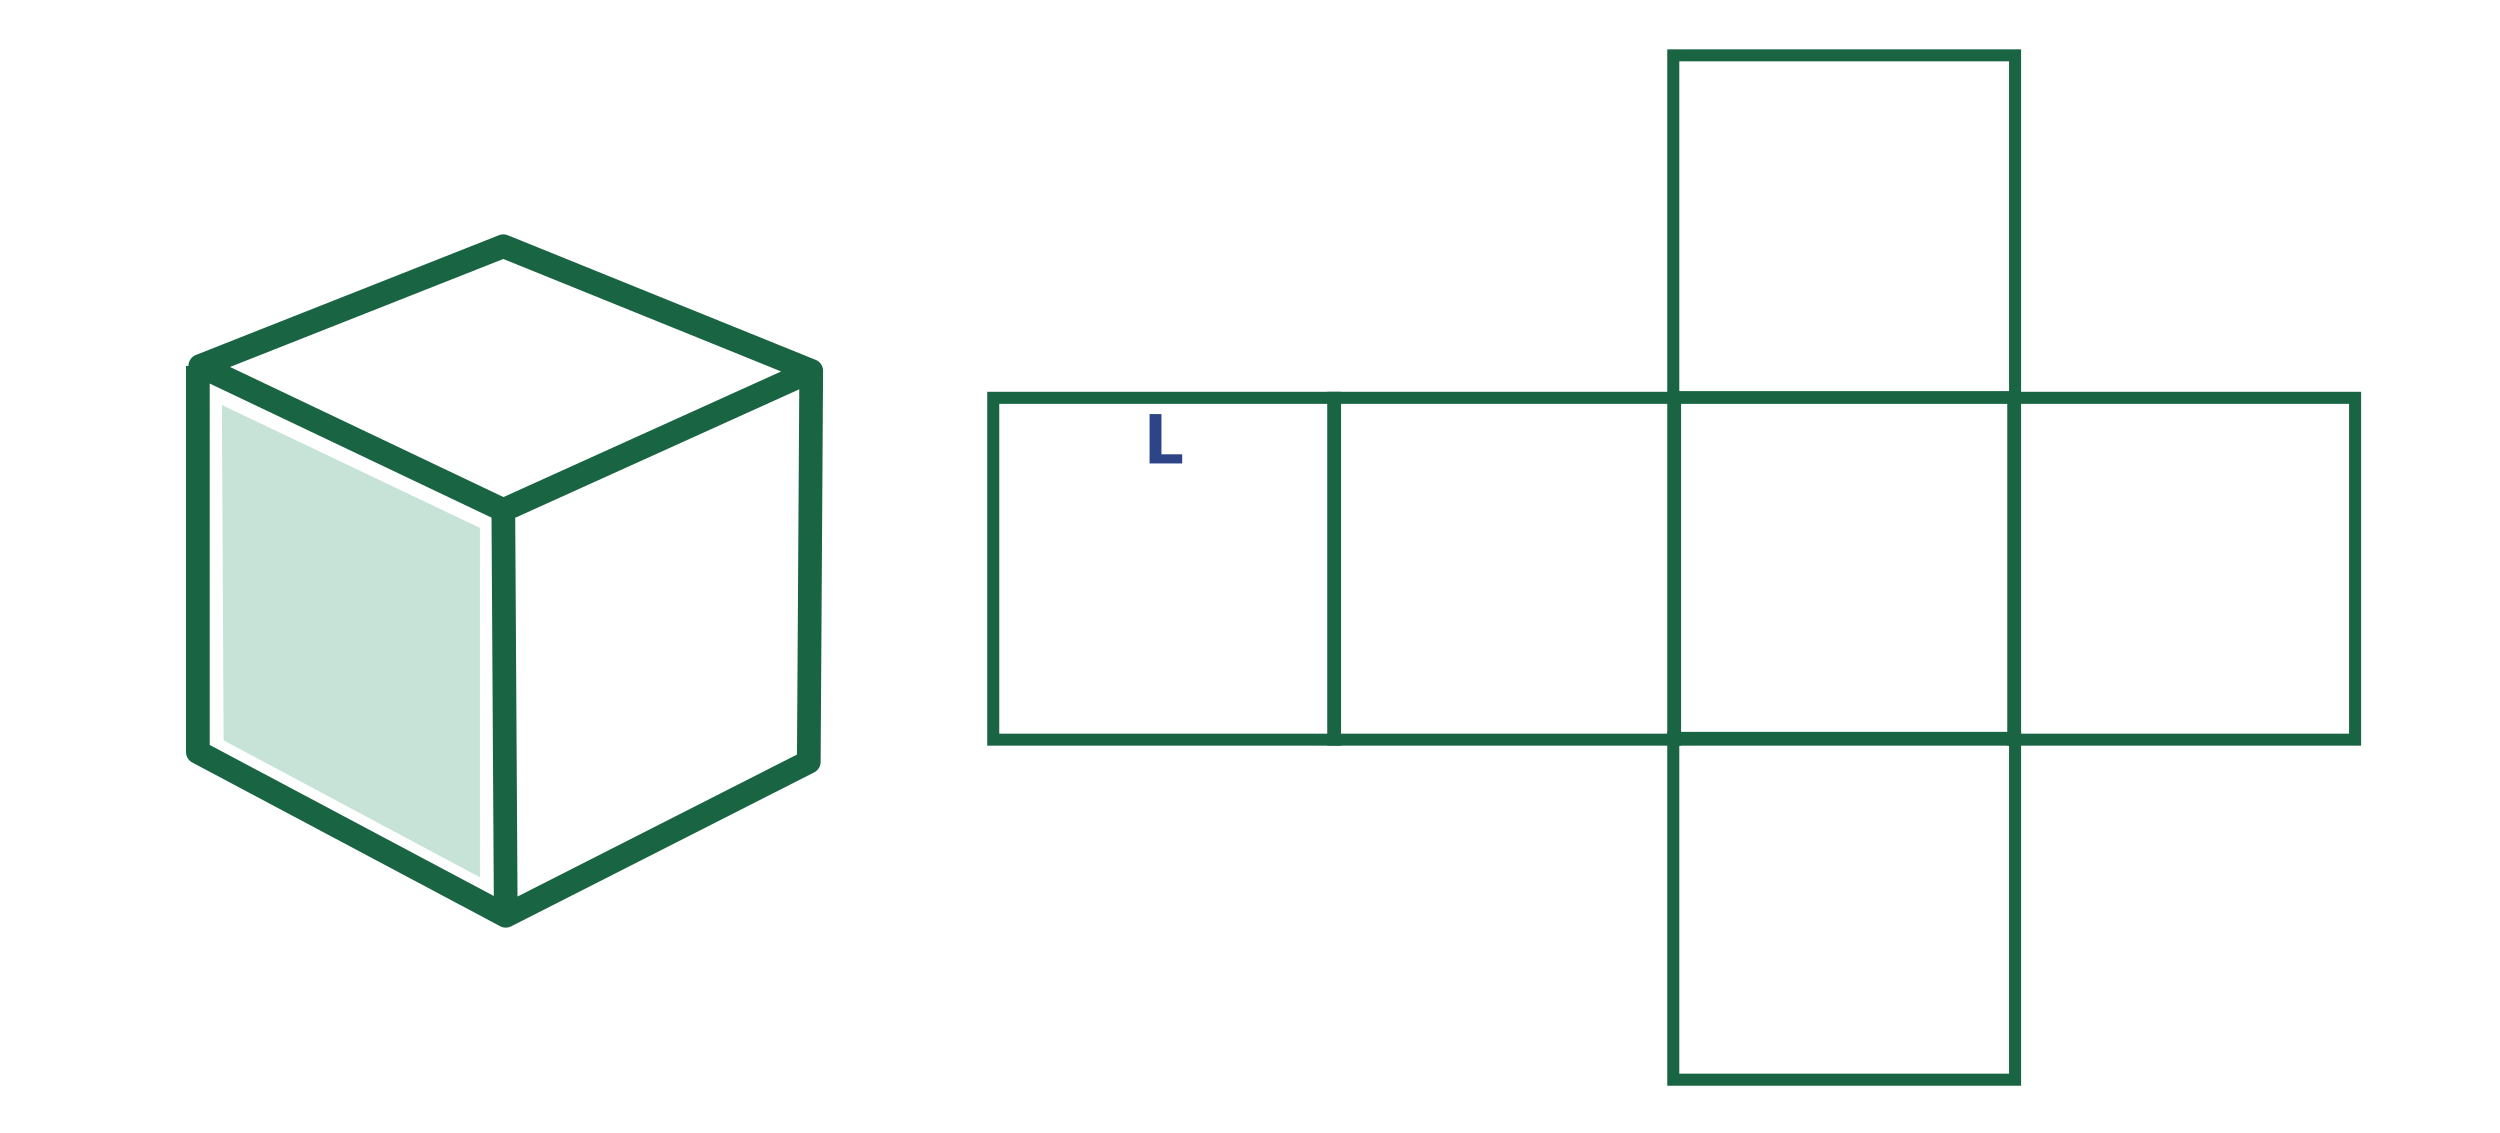 <svg xmlns="http://www.w3.org/2000/svg" xmlns:xlink="http://www.w3.org/1999/xlink" width="576" height="261" viewBox="0 0 576 261">
  <defs>
    <clipPath id="clip-path">
      <rect id="Rectángulo_379379" data-name="Rectángulo 379379" width="518" height="238.786" fill="none"/>
    </clipPath>
  </defs>
  <g id="img27" transform="translate(-214 -4872.422)">
    <path id="Trazado_616116" data-name="Trazado 616116" d="M0,0H576V261H0Z" transform="translate(214 4872.422)" fill="#fff"/>
    <g id="Grupo_1074549" data-name="Grupo 1074549" transform="translate(240 4883.783)">
      <g id="Grupo_1074548" data-name="Grupo 1074548" clip-path="url(#clip-path)">
        <path id="Trazado_616108" data-name="Trazado 616108" d="M146.779,60.326a2.729,2.729,0,0,0-1.705-2.476L74.133,29.136a2.737,2.737,0,0,0-2.028-.008L2.29,56.715A2.731,2.731,0,0,0,.565,59.162c0,.031,0,.061,0,.092H0v88.957a2.731,2.731,0,0,0,1.449,2.411l70.94,37.722a2.732,2.732,0,0,0,2.519.023l69.814-35.47a2.731,2.731,0,0,0,1.494-2.417l.563-90.083h0c0-.025,0-.048,0-.072M73.1,34.608,137.115,60.52,73.137,89.462l-63-29.976ZM5.462,63.311,70.387,94.2l.526,87.172-65.451-34.8ZM76.375,181.5,75.85,94.23l65.441-29.6-.526,84.157Z" transform="translate(16.858 13.702)" fill="#196442"/>
        <path id="Trazado_616109" data-name="Trazado 616109" d="M239.96,175.53h81.525V94H239.96Zm78.75-2.775H242.735V96.78H318.71Z" transform="translate(-38.505 -15.085)" fill="#196442"/>
        <path id="Trazado_616110" data-name="Trazado 616110" d="M414.8,175.53H333.274V94H414.8Zm-78.751-2.775h75.975V96.78H336.049Z" transform="translate(-53.479 -15.085)" fill="#196442"/>
        <path id="Trazado_616111" data-name="Trazado 616111" d="M508.112,175.53H426.587V94h81.525Zm-78.75-2.775h75.975V96.78H429.363Z" transform="translate(-68.453 -15.085)" fill="#196442"/>
        <path id="Trazado_616112" data-name="Trazado 616112" d="M508.112,268.844H426.587V187.319h81.525Zm-78.75-2.776h75.975V190.094H429.363Z" transform="translate(-68.453 -30.058)" fill="#196442"/>
        <path id="Trazado_616113" data-name="Trazado 616113" d="M508.112,81.525H426.587V0h81.525Zm-78.75-2.775h75.975V2.775H429.363Z" transform="translate(-68.453)" fill="#196442"/>
        <path id="Trazado_616114" data-name="Trazado 616114" d="M601.426,175.53H519.9V94h81.525Zm-78.75-2.775h75.975V96.78H522.676Z" transform="translate(-83.426 -15.085)" fill="#196442"/>
        <path id="Trazado_616115" data-name="Trazado 616115" d="M12.1,86.519l.4,77.272,59.067,31.556V114.838Z" transform="translate(13.018 -4.568)" fill="#c7e3d7"/>
      </g>
    </g>
    <path id="Trazado_641841" data-name="Trazado 641841" d="M3.6-2.109H8.375V0H.859V-11.375H3.6Z" transform="translate(478 4979.202)" fill="#2d4587"/>
  </g>
</svg>
